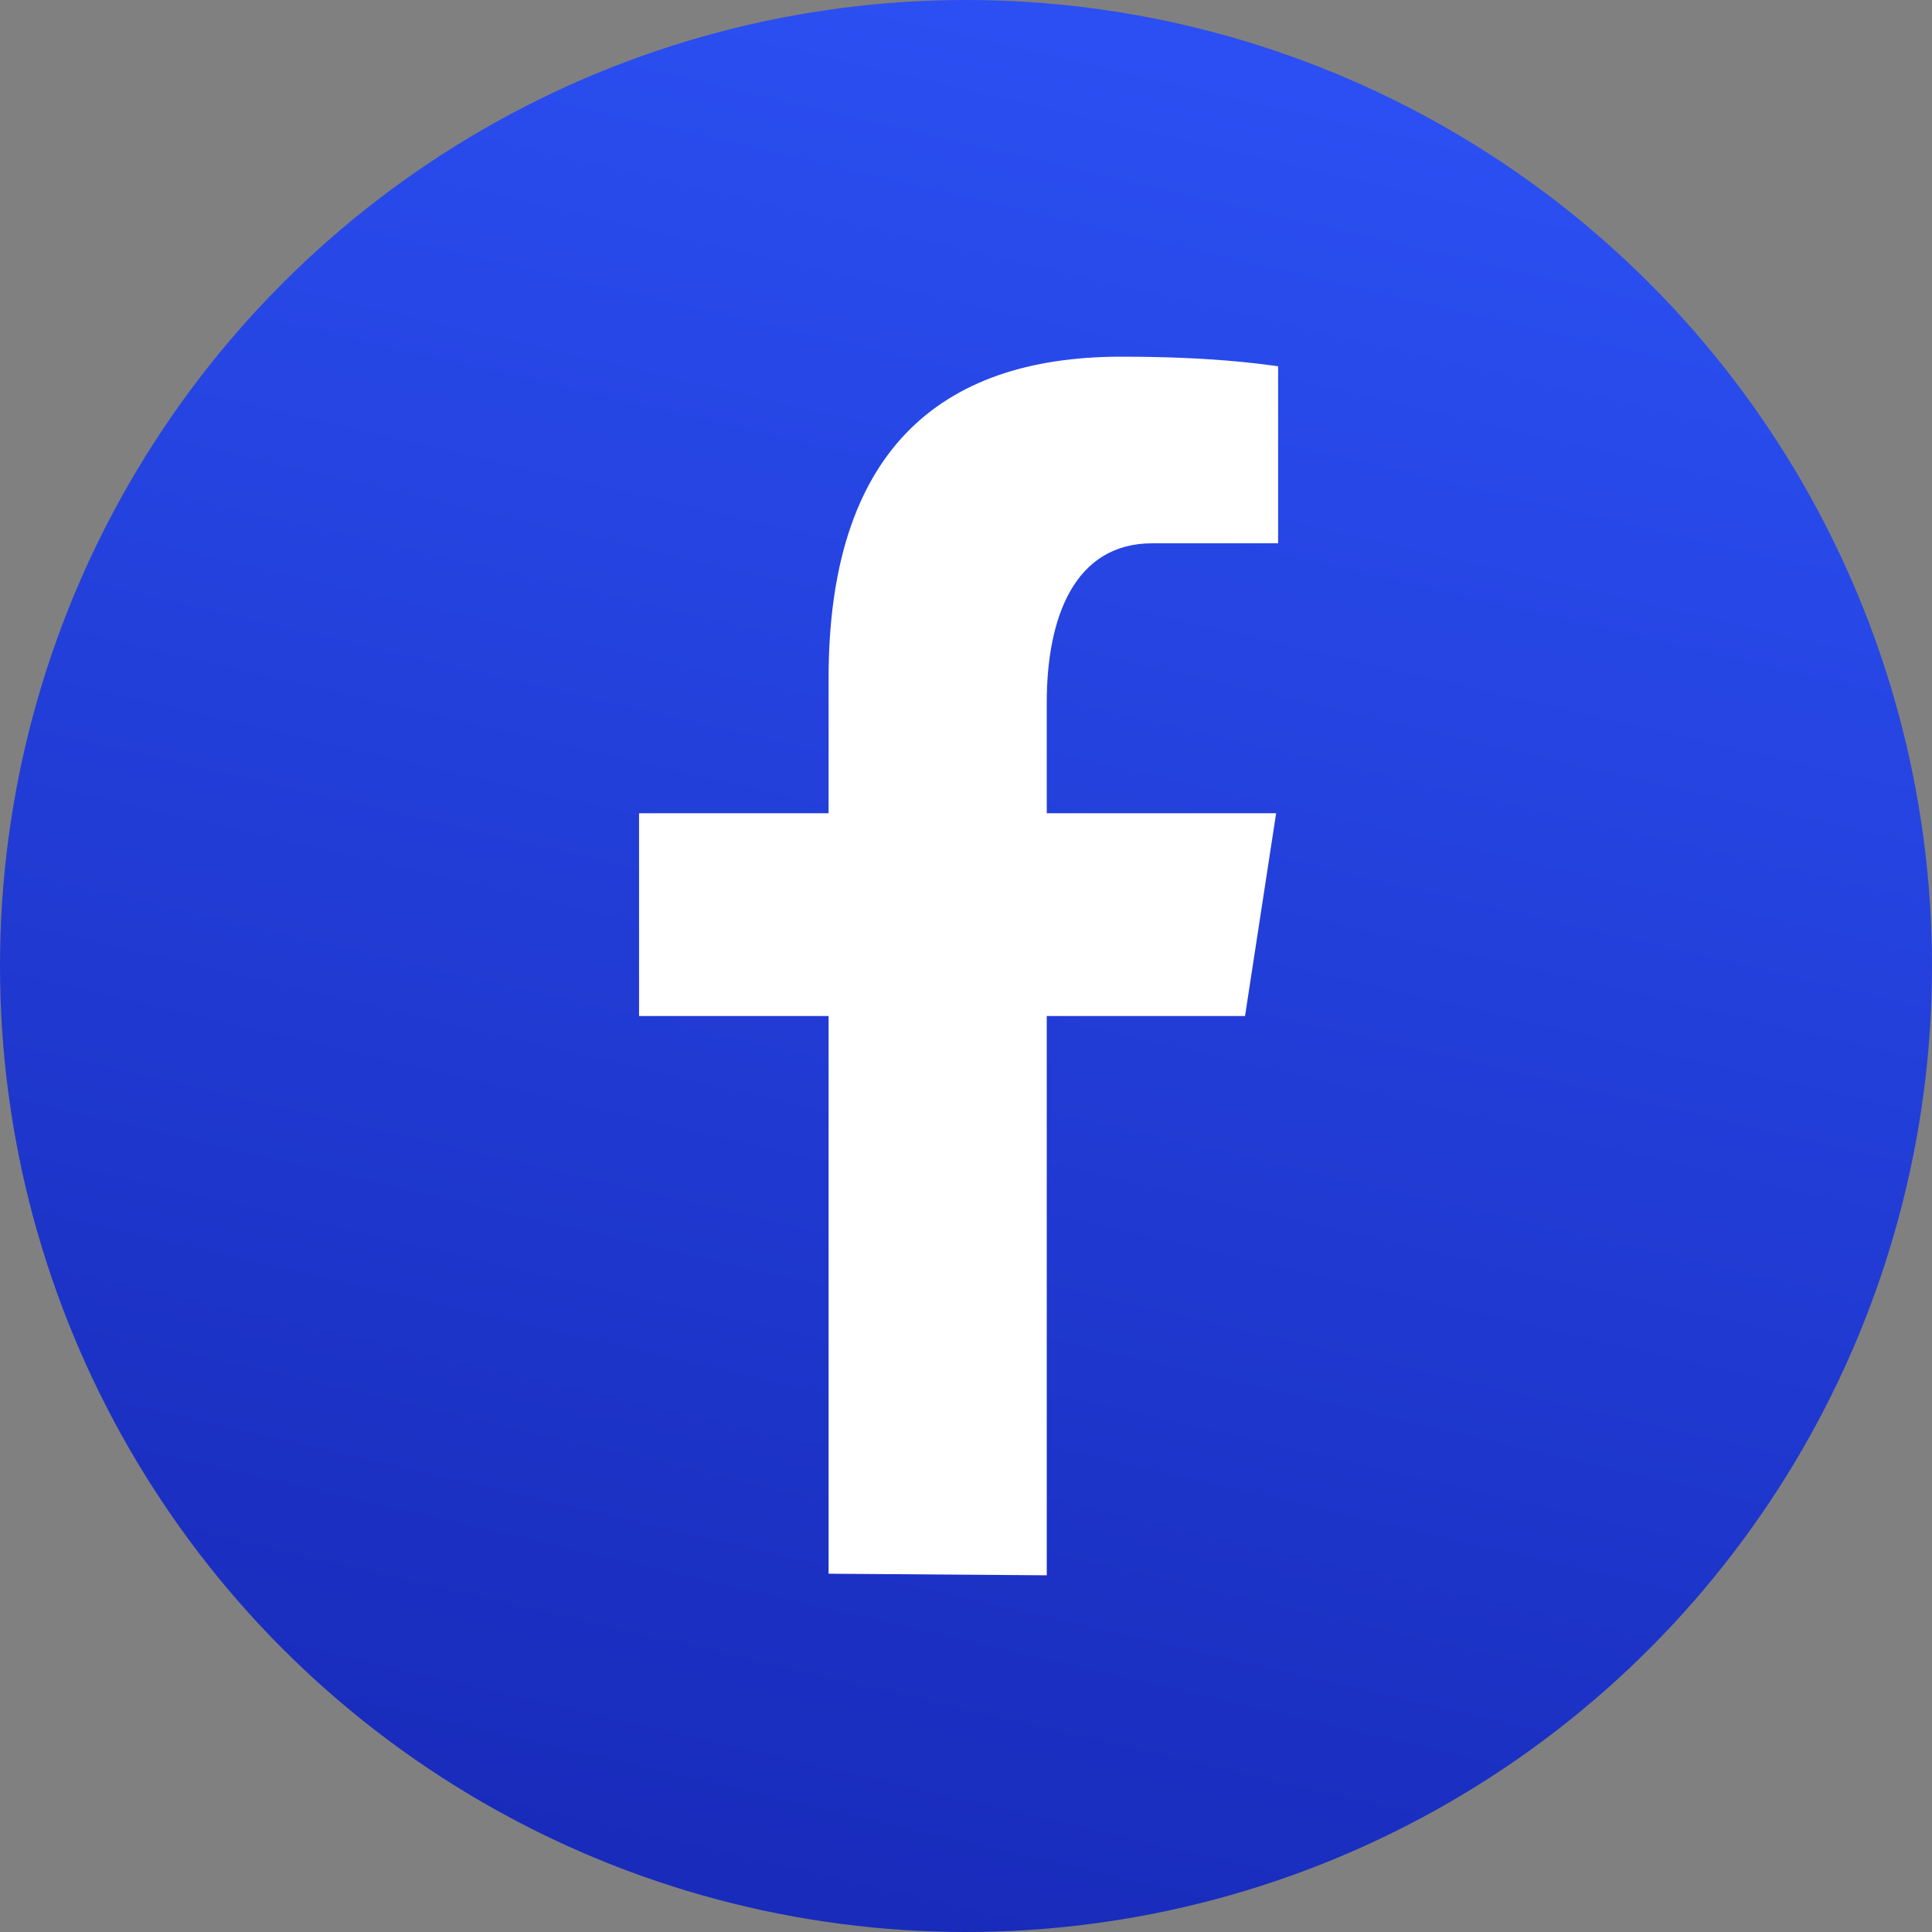<svg width="40" height="40" viewBox="0 0 40 40" fill="none" xmlns="http://www.w3.org/2000/svg">
<rect x="0" y="0" width="40" height="40" fill="#808080" stroke="none"/>
<circle cx="20" cy="20" r="20" fill="url(#paint0_linear_46_635)"/>
<path d="M17.155 21.036V32.582L21.672 32.615V21.036H25.777L26.421 16.837H21.672V14.541C21.672 12.797 22.238 11.248 23.858 11.248H26.462V7.583C26.004 7.522 25.037 7.385 23.209 7.385C19.392 7.385 17.155 9.415 17.155 14.042V16.837H13.231V21.036H17.155Z" fill="white"/>
<defs>
<linearGradient id="paint0_linear_46_635" x1="7.273" y1="84.727" x2="26.911" y2="0.001" gradientUnits="userSpaceOnUse">
<stop stop-color="#020079"/>
<stop offset="0.98" stop-color="#2B4FF2"/>
</linearGradient>
</defs>
</svg>
